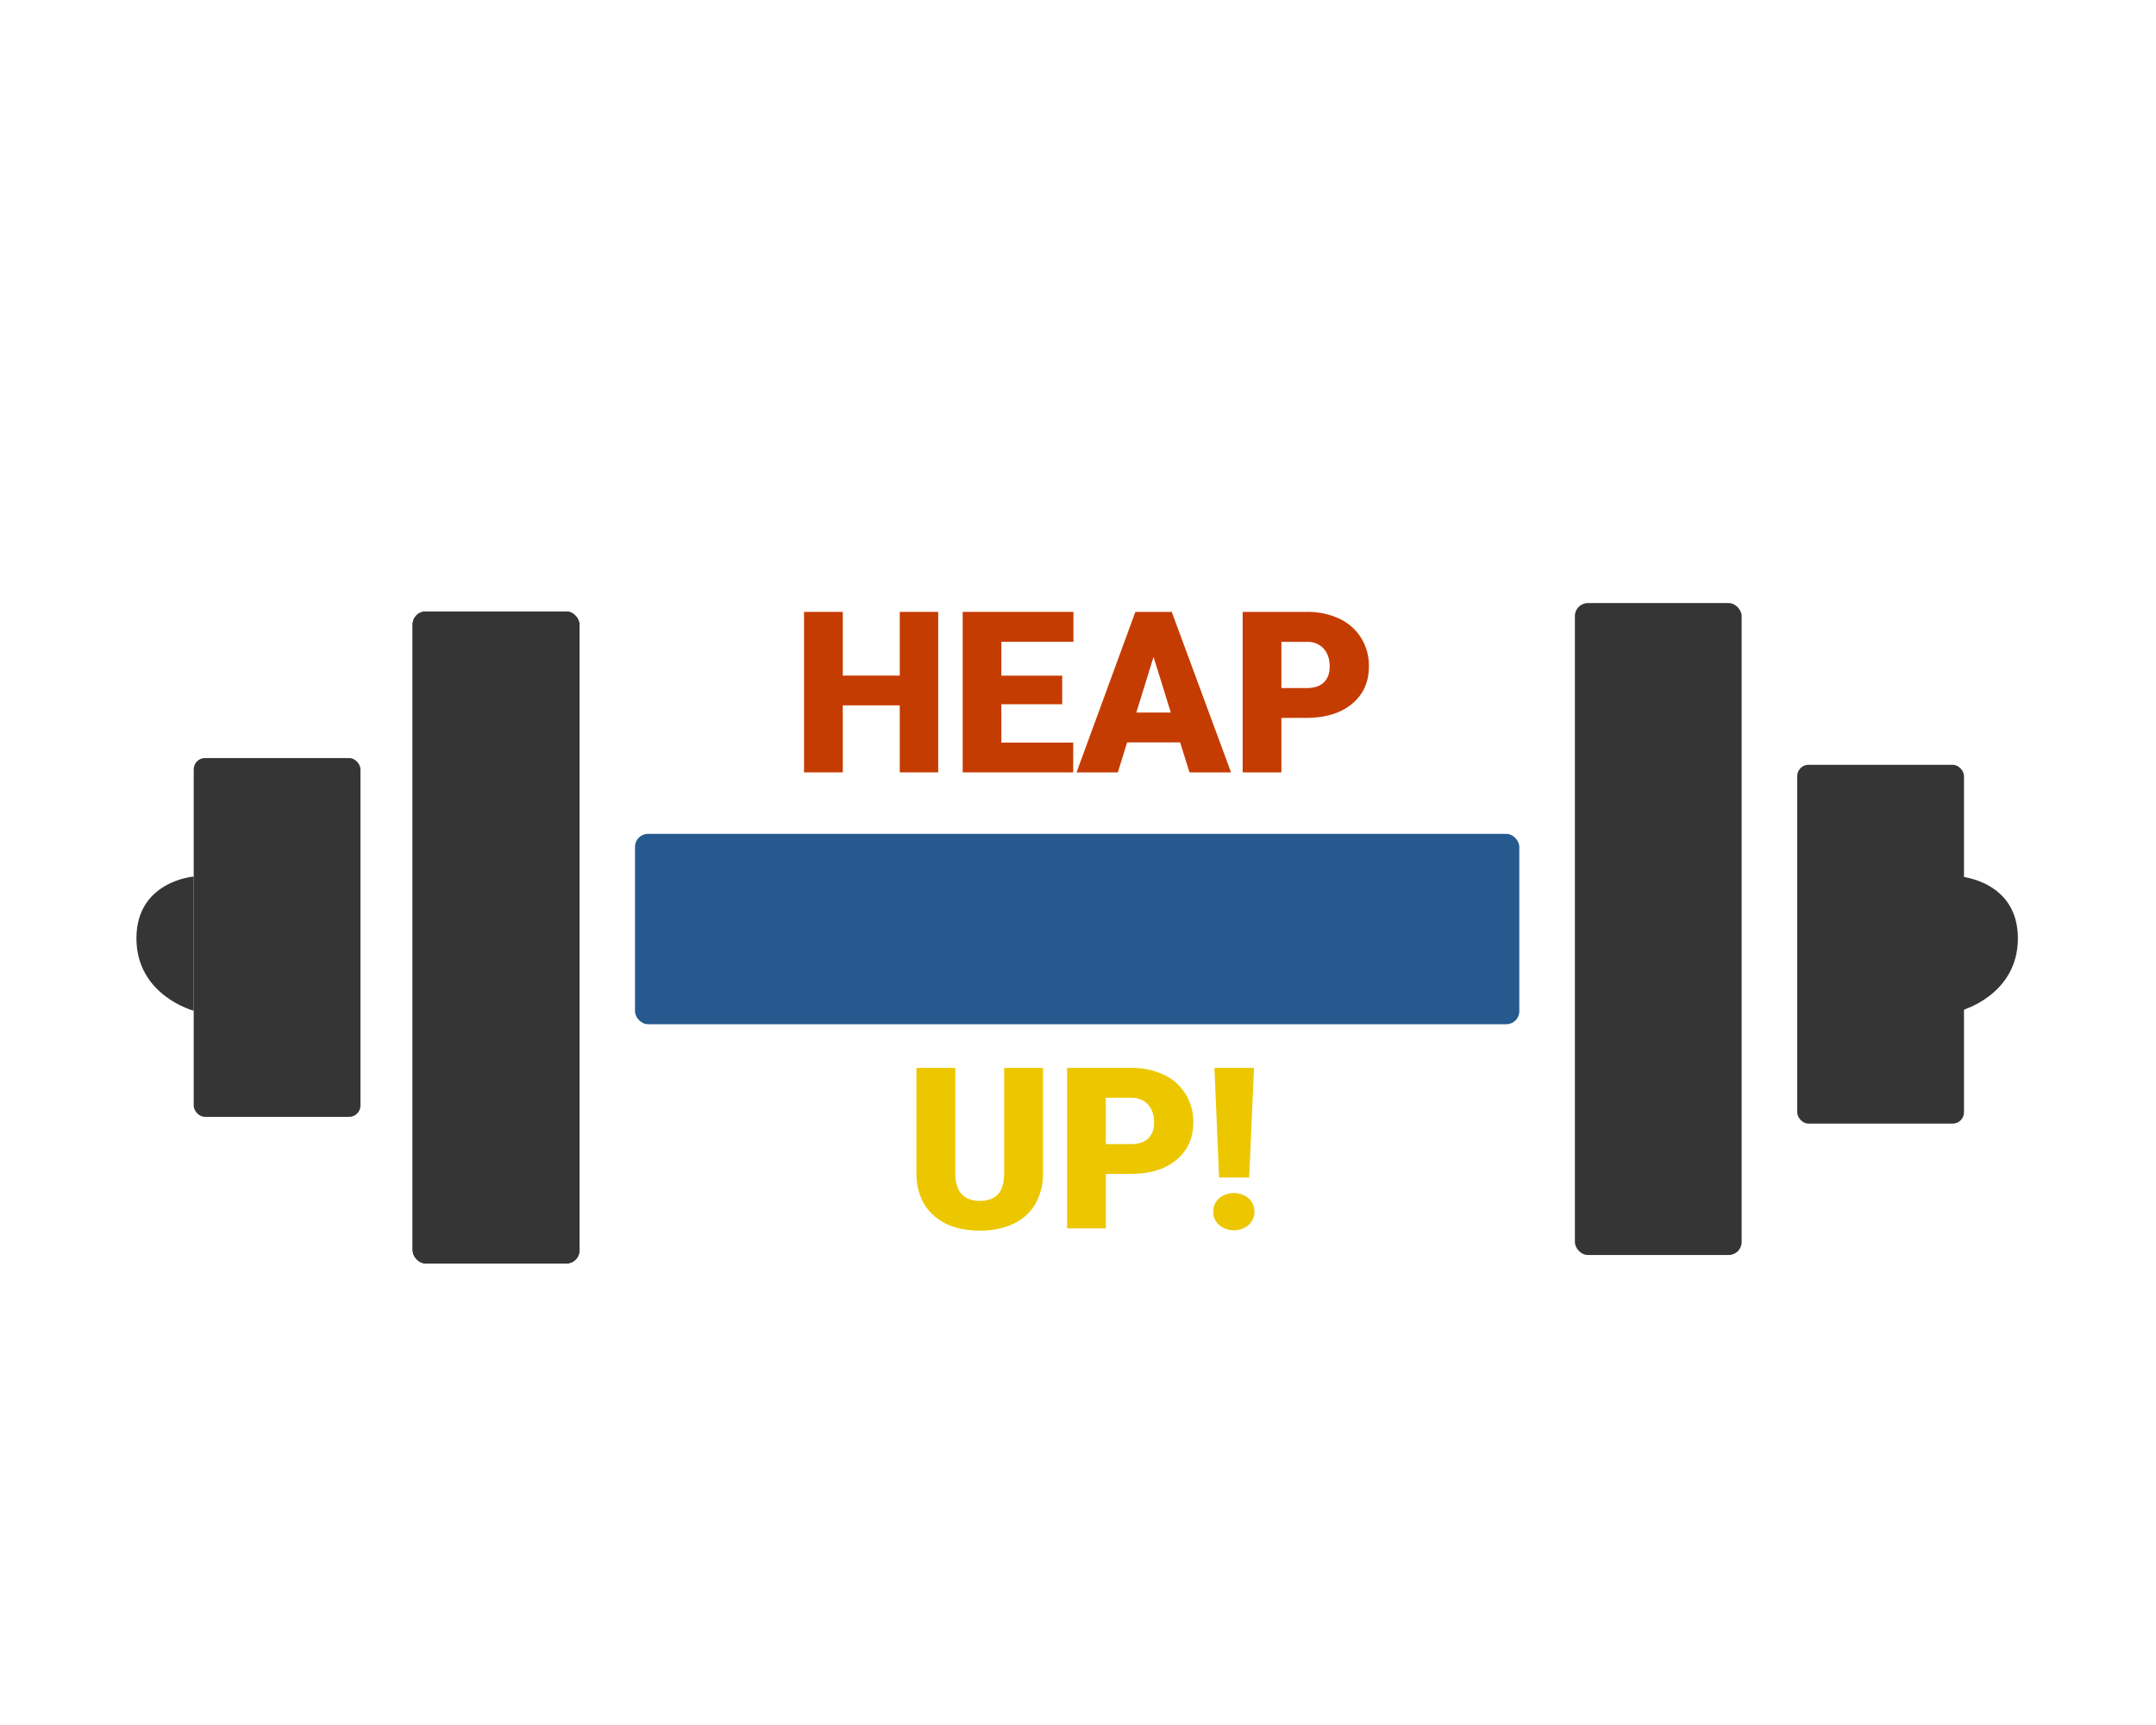 <svg id="Layer_1" data-name="Layer 1" xmlns="http://www.w3.org/2000/svg" viewBox="0 0 1280 1024"><defs><style>.cls-1{fill:#353535;}.cls-2{fill:#265a8f;}.cls-3{fill:#c53c02;}.cls-4{fill:#ecc700;}</style></defs><title>logo</title><rect x="245" y="363" width="99" height="387" rx="7.69"/><rect class="cls-1" x="115" y="450" width="99" height="213" rx="6.71"/><rect class="cls-1" x="245" y="363" width="99" height="387" rx="7.69"/><rect class="cls-1" x="935" y="358" width="99" height="387" rx="7.69"/><rect class="cls-1" x="1067" y="454" width="99" height="213" rx="6.71"/><path class="cls-1" d="M115,600s-34-9-34-43,34-36.66,34-36.66"/><path class="cls-1" d="M1164,600s34-9,34-43-34-36.66-34-36.66"/><rect class="cls-2" x="377" y="495" width="525" height="113" rx="7.69"/><path class="cls-3" d="M557,458.5H534.18V418.72H500.35V458.5h-23V363.23h23v37.82h33.83V363.23H557Z"/><path class="cls-3" d="M630.62,418.06H594.5v22.77h42.66V458.5H571.54V363.23h65.75V381H594.5v20.08h36.12Z"/><path class="cls-3" d="M700.63,440.7H669.16l-5.5,17.8H639.13l34.93-95.27h21.6l35.2,95.27H706.19Zm-26-17.73h20.48l-10.27-33Z"/><path class="cls-3" d="M760.76,426.18V458.5h-23V363.23h38a44.29,44.29,0,0,1,19.33,4,30.26,30.26,0,0,1,13,11.45,31.24,31.24,0,0,1,4.62,16.85q0,13.94-10,22.28t-27.38,8.34Zm0-17.73h15q6.68,0,10.17-3.34t3.5-9.42q0-6.68-3.6-10.67a12.73,12.73,0,0,0-9.81-4H760.76Z"/><path class="cls-4" d="M619.22,633.94v62.35a35.79,35.79,0,0,1-4.52,18.35,29.24,29.24,0,0,1-13,11.81q-8.44,4.06-20,4.06-17.4,0-27.42-9t-10.2-24.73V633.94h23.09v63.27q.4,15.63,14.53,15.63,7.13,0,10.8-3.92t3.66-12.76V633.94Z"/><path class="cls-4" d="M656.51,696.88V729.2h-23V633.94h38a44.29,44.29,0,0,1,19.33,4,30.26,30.26,0,0,1,13,11.45,31.24,31.24,0,0,1,4.62,16.85q0,13.93-10,22.28t-27.38,8.34Zm0-17.73h15q6.68,0,10.17-3.34t3.5-9.42q0-6.67-3.6-10.67c-2.39-2.66-5.67-4-9.81-4.05H656.51Z"/><path class="cls-4" d="M720.3,719.32a10.17,10.17,0,0,1,3.5-8,13.82,13.82,0,0,1,17.47,0,10.78,10.78,0,0,1,0,15.9,13.82,13.82,0,0,1-17.47,0A10.16,10.16,0,0,1,720.3,719.32ZM741.63,699H723.77L721,633.94h23.49Z"/></svg>